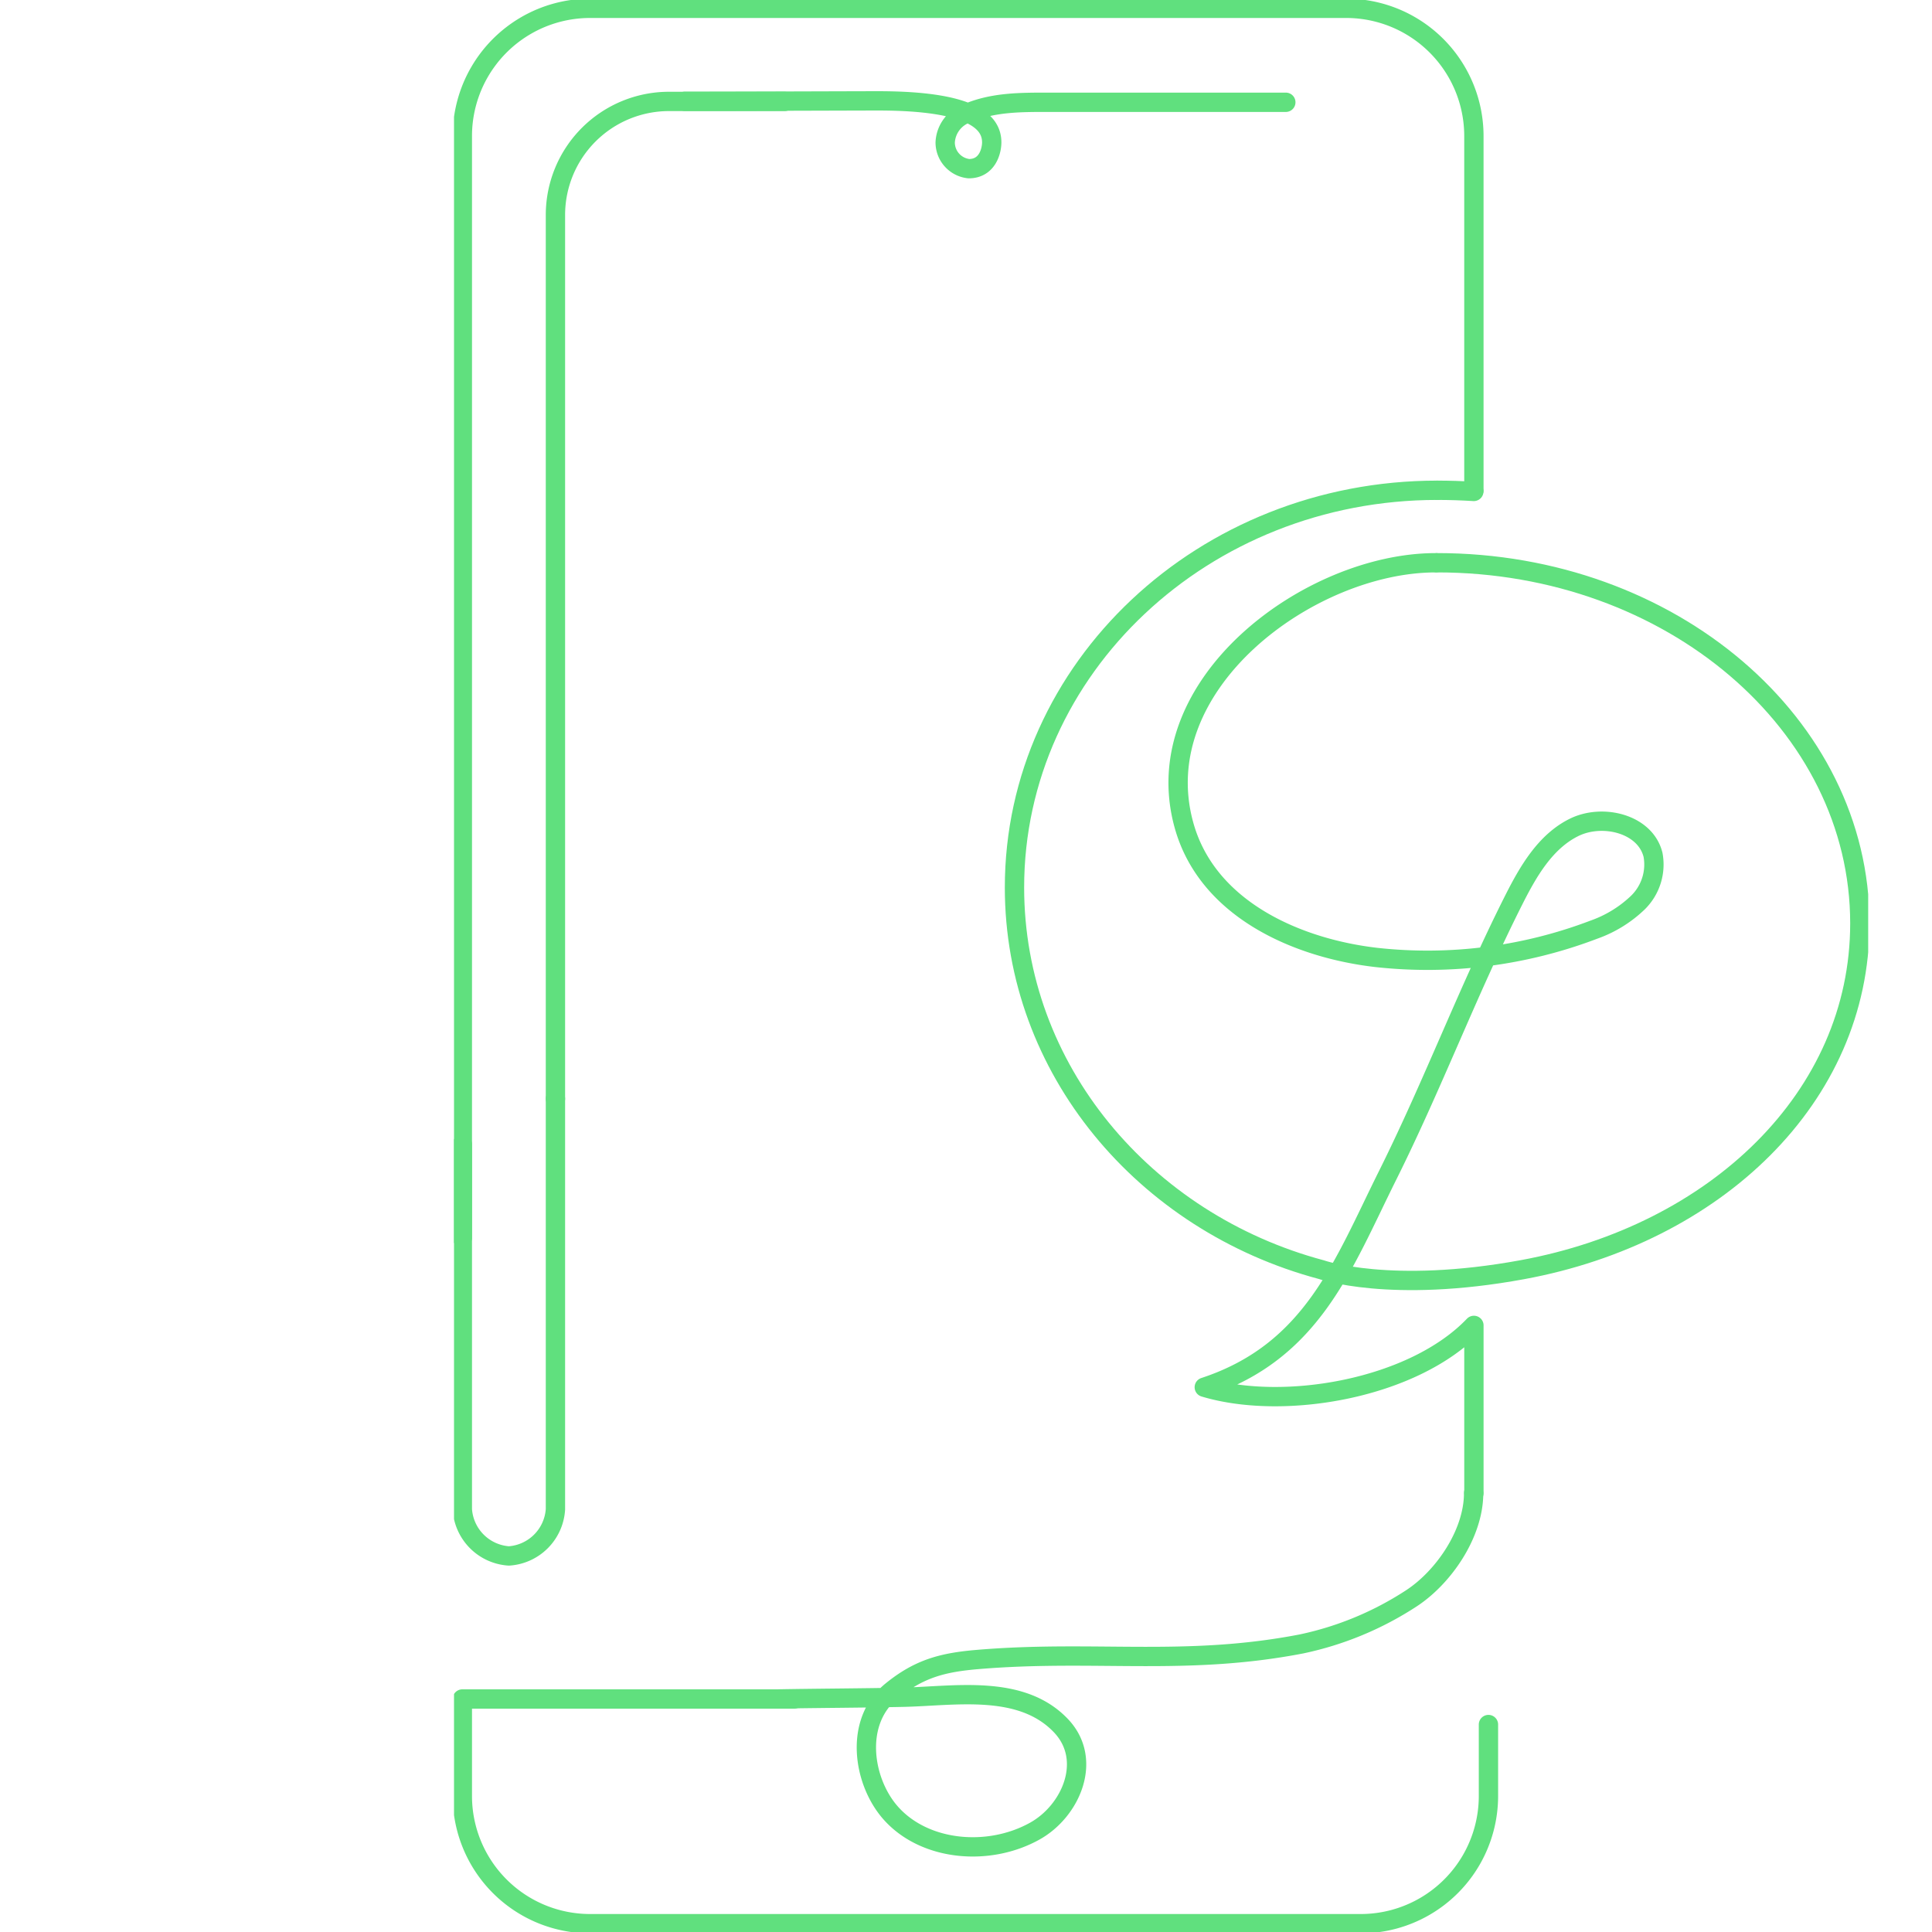 <svg xmlns="http://www.w3.org/2000/svg" xmlns:xlink="http://www.w3.org/1999/xlink" width="200" height="200" viewBox="0 0 200 200">
  <defs>
    <clipPath id="clip-path">
      <rect id="Rectangle_679" data-name="Rectangle 679" width="146.393" height="200" fill="none"/>
    </clipPath>
  </defs>
  <g id="Group_245" data-name="Group 245" transform="translate(-4801 -2639)">
    <rect id="Rectangle_678" data-name="Rectangle 678" width="200" height="200" transform="translate(4801 2639)" fill="none"/>
    <g id="Group_244" data-name="Group 244" transform="translate(4848 2639)">
      <g id="Group_243" data-name="Group 243" clip-path="url(#clip-path)">
        <path id="Path_759" data-name="Path 759" d="M1,128.276V14.223A13.222,13.222,0,0,1,14.223,1h78.27a13.222,13.222,0,0,1,13.223,13.223V50.892" transform="translate(-0.139 -0.139)" fill="none" stroke="#60e07e" stroke-linecap="round" stroke-linejoin="round" stroke-width="2"/>
        <path id="Path_760" data-name="Path 760" d="M111.118,58.926c-24.166,0-43.756,18.41-43.756,41.121,0,18.8,13.429,34.659,31.764,39.559,0,0,7.138,2.522,20.837,0,19.907-3.663,34.911-17.806,34.911-35.846,0-20.618-19.59-37.332-43.756-37.332" transform="translate(-9.343 -8.173)" fill="none" stroke="#60e07e" stroke-linecap="round" stroke-linejoin="round" stroke-width="2"/>
        <path id="Path_761" data-name="Path 761" d="M113.69,67.638c-13.024,0-30.1,12.557-26.057,27.16,2.406,8.7,11.7,12.755,19.933,13.7a48.369,48.369,0,0,0,22.492-2.876,12.662,12.662,0,0,0,4.568-2.807,5.513,5.513,0,0,0,1.565-4.939c-.792-3.222-5.22-4.311-8.191-2.835s-4.743,4.563-6.237,7.525c-4.695,9.314-8.373,19.112-13.026,28.447s-7.8,18.288-19,21.973c8.194,2.473,21.609.195,27.912-6.4v17.358" transform="translate(-12.07 -9.381)" fill="none" stroke="#60e07e" stroke-linecap="round" stroke-linejoin="round" stroke-width="2"/>
        <path id="Path_762" data-name="Path 762" d="M118.164,58.926q1.915,0,3.793.12" transform="translate(-16.388 -8.173)" fill="none" stroke="#60e07e" stroke-linecap="round" stroke-linejoin="round" stroke-width="2"/>
        <path id="Path_763" data-name="Path 763" d="M89.955,12.27H65.565c-2.949,0-5.872-.037-8.6,1.134a3.365,3.365,0,0,0-2.272,3.019,2.733,2.733,0,0,0,2.446,2.72c1.972,0,2.373-1.929,2.373-2.72,0-2.045-1.891-4.3-11.747-4.3-2.236,0-17.014.054-20.018.046" transform="translate(-3.848 -1.682)" fill="none" stroke="#60e07e" stroke-linecap="round" stroke-linejoin="round" stroke-width="2"/>
        <path id="Path_764" data-name="Path 764" d="M10.638,132.052V174.56a5.167,5.167,0,0,1-4.819,4.826A5.167,5.167,0,0,1,1,174.56V136.767" transform="translate(-0.139 -18.315)" fill="none" stroke="#60e07e" stroke-linecap="round" stroke-linejoin="round" stroke-width="2"/>
        <path id="Path_765" data-name="Path 765" d="M12.19,115.428V23.947A11.757,11.757,0,0,1,23.947,12.19H35.92" transform="translate(-1.691 -1.691)" fill="none" stroke="#60e07e" stroke-linecap="round" stroke-linejoin="round" stroke-width="2"/>
        <path id="Path_766" data-name="Path 766" d="M110.967,179.451c0,4.219-3.122,8.722-6.436,10.89a33.372,33.372,0,0,1-11.37,4.723c-12.035,2.332-21.42.6-33.511,1.612-3.662.306-6.092.947-8.949,3.275-3.915,3.19-2.946,9.356-.106,12.586,3.5,3.988,10.16,4.582,14.957,1.9,3.752-2.094,6.033-7.4,2.69-10.911-4.137-4.344-11.019-3.051-16.366-2.94-4.272.09-8.548.1-12.82.176" transform="translate(-5.417 -24.888)" fill="none" stroke="#60e07e" stroke-linecap="round" stroke-linejoin="round" stroke-width="2"/>
        <path id="Path_767" data-name="Path 767" d="M107.223,206.845v7.392A13.223,13.223,0,0,1,94,227.46H14.224A13.224,13.224,0,0,1,1,214.237V204.2H35.349" transform="translate(-0.139 -28.321)" fill="none" stroke="#60e07e" stroke-linecap="round" stroke-linejoin="round" stroke-width="2"/>
      </g>
    </g>
  </g>
</svg>
